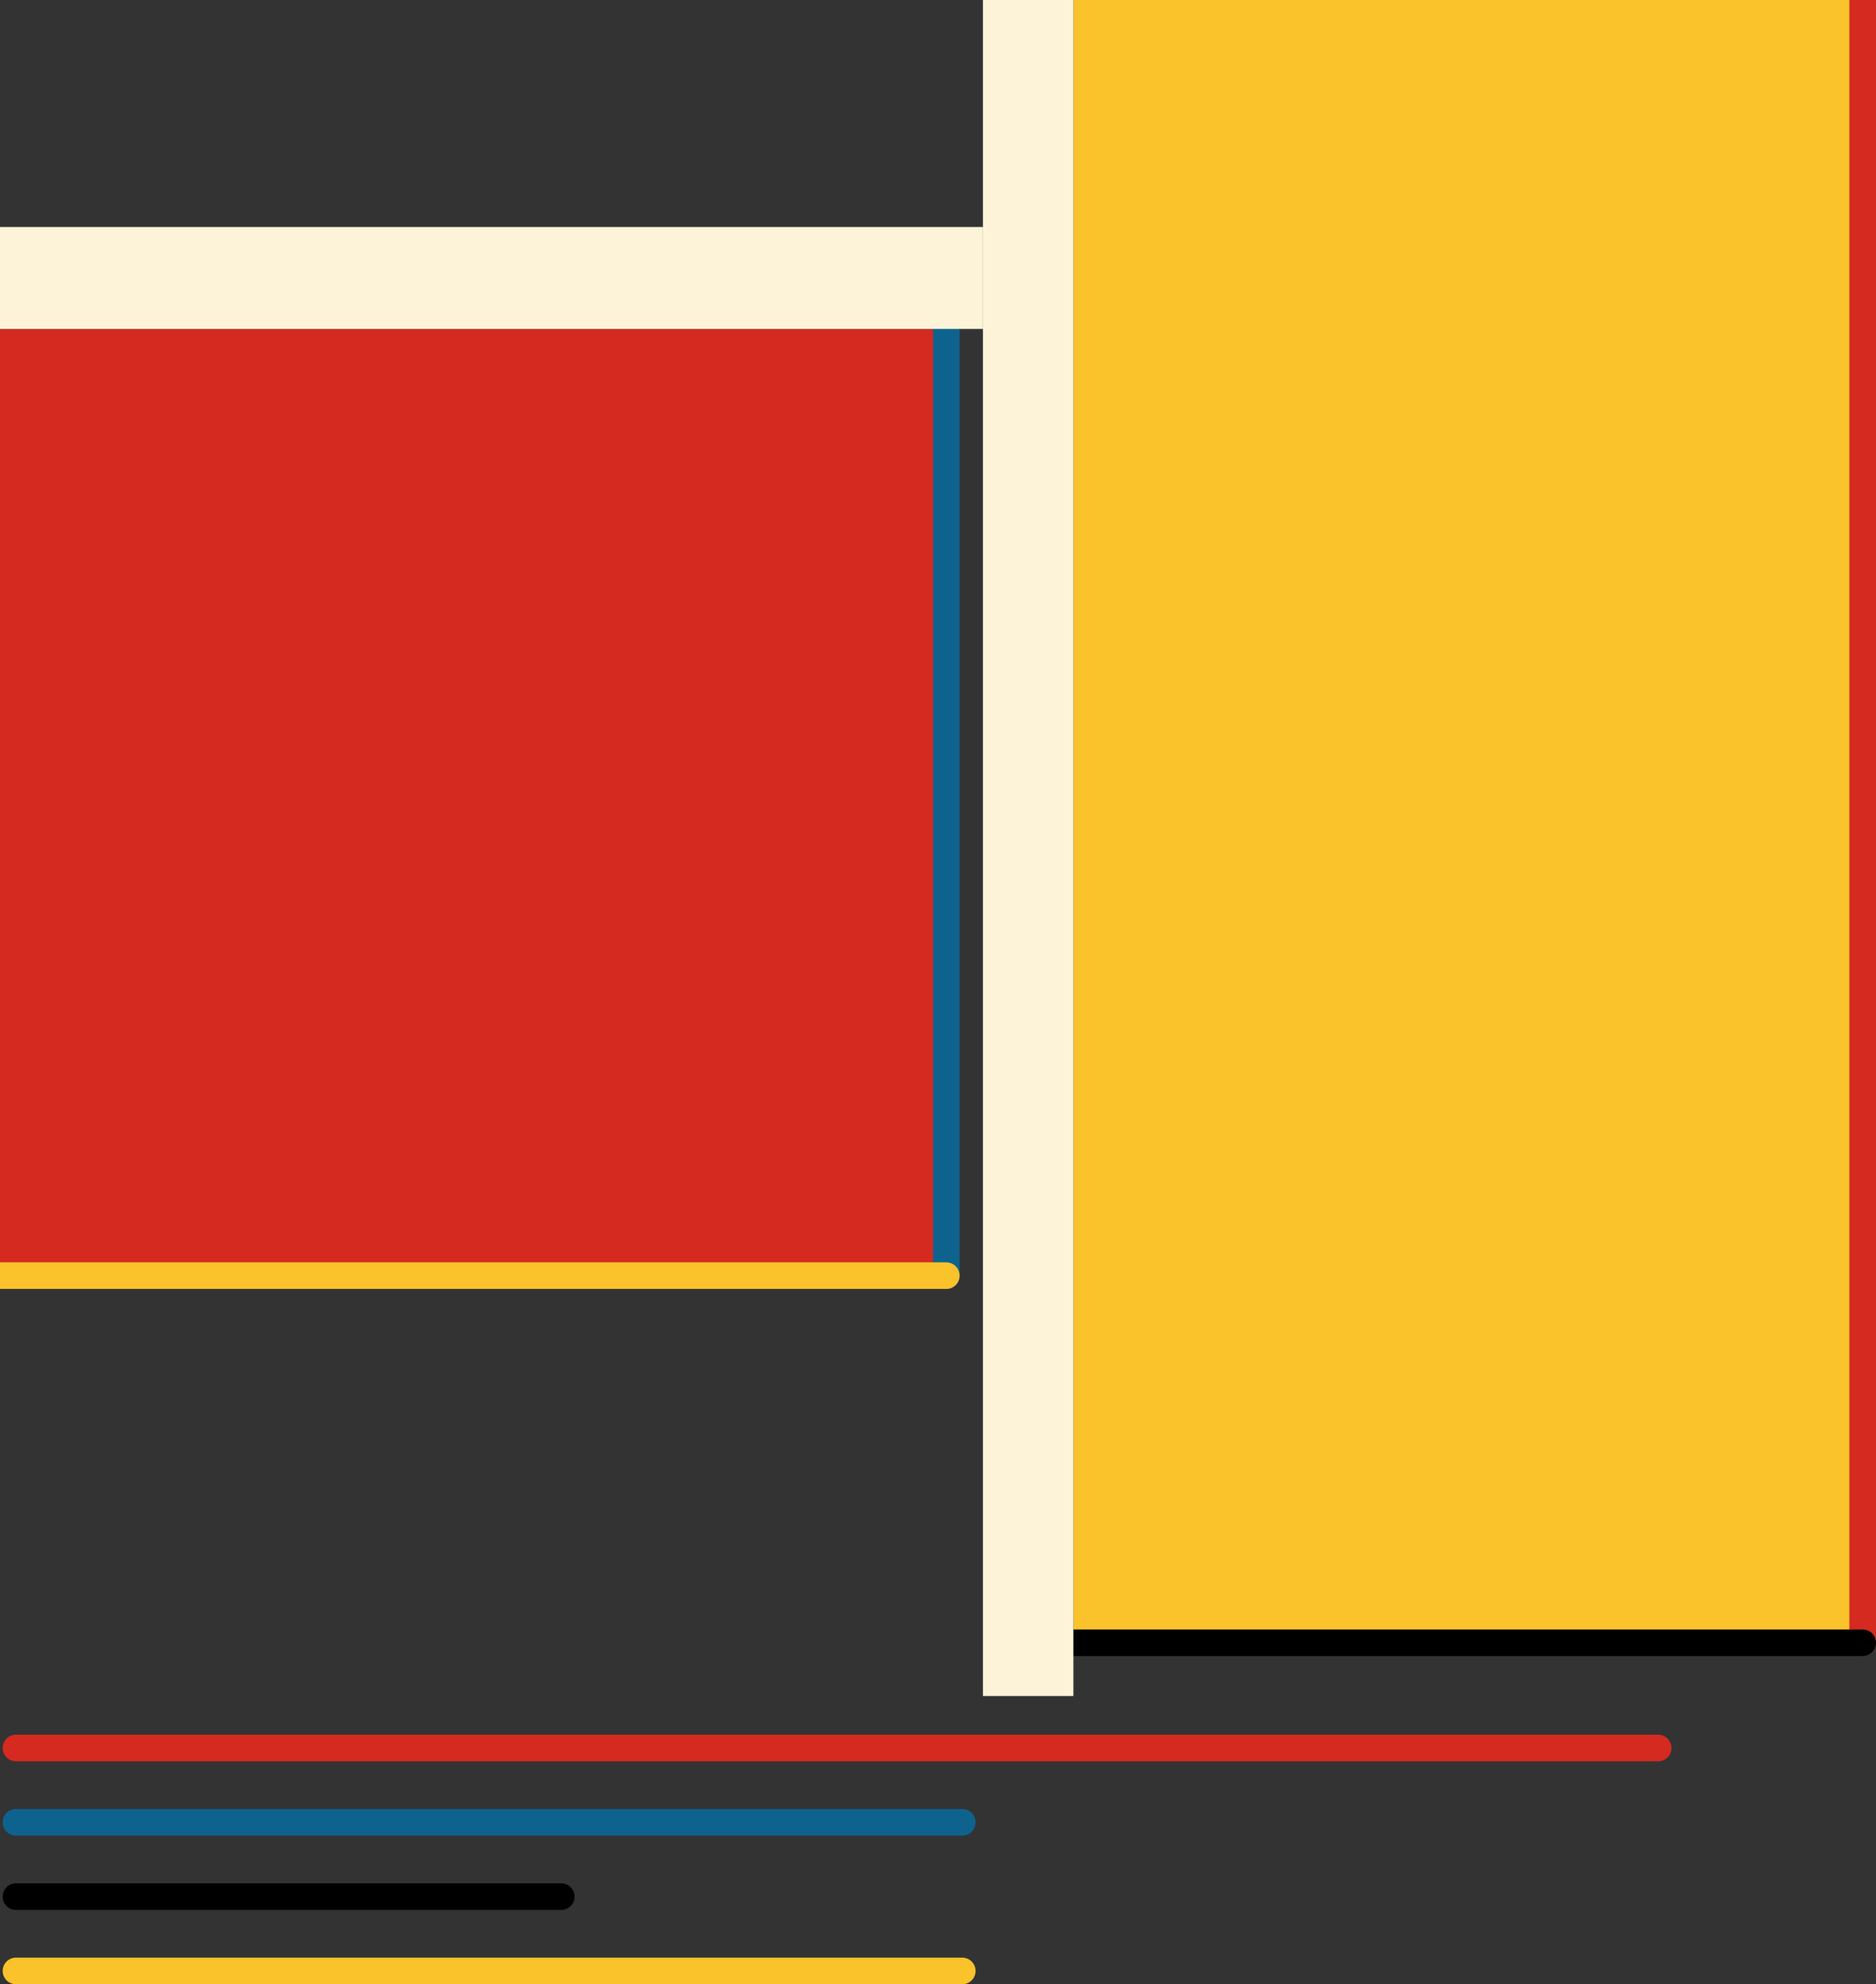 <svg xmlns="http://www.w3.org/2000/svg" viewBox="0 0 352.5 372.71" preserveAspectRatio="xMidYMid meet" role="img">
  <rect x="0" y="0" width="352.5" height="372.71" fill="#333333" stroke="none"/>
  <title>Proposition 17 figure</title>
  <rect class="fill-red" data-name="rect-red" y="61.8" width="177.81" height="177.81" style="fill:#d42a20;fill-opacity:1;stroke-opacity:0;"/>
  <line class="stroke-blue" data-name="line-blue-top" x1="177.81" y1="61.8" x2="177.81" y2="239.61" style="stroke:#0e638e;stroke-width:5;stroke-opacity:1;stroke-linecap:round;stroke-linejoin:round;fill-opacity:0;"/>
  <line class="stroke-yellow" data-name="line-yellow-top" x1="177.81" y1="239.61" x2="0" y2="239.61" style="stroke:#fac22b;stroke-width:5;stroke-opacity:1;stroke-linecap:round;stroke-linejoin:round;fill-opacity:0;"/>
  <rect class="fill-yellow" data-name="rect-yellow" x="201.69" width="148.31" height="308.57" style="fill:#fac22b;fill-opacity:1;stroke-opacity:0;"/>
  <line class="stroke-red" data-name="line-red-top" x1="350" y1="0" x2="350" y2="308.57" style="stroke:#d42a20;stroke-width:5;stroke-opacity:1;stroke-linecap:round;stroke-linejoin:round;fill-opacity:0;"/>
  <line class="stroke-black" data-name="line-black-top" x1="350" y1="308.57" x2="201.69" y2="308.57" style="stroke:#000000;stroke-width:5;stroke-opacity:1;stroke-linecap:round;stroke-linejoin:round;fill-opacity:0;"/>
  <line class="stroke-blue" data-name="line-blue-bottom" x1="180.81" y1="342.29" x2="3" y2="342.29" style="stroke:#0e638e;stroke-width:5;stroke-opacity:1;stroke-linecap:round;stroke-linejoin:round;fill-opacity:0;"/>
  <line class="stroke-black" data-name="line-black-bottom" x1="105.46" y1="356.25" x2="3" y2="356.25" style="stroke:#000000;stroke-width:5;stroke-opacity:1;stroke-linecap:round;stroke-linejoin:round;fill-opacity:0;"/>
  <line class="stroke-red" data-name="line-red-bottom" x1="311.57" y1="328.33" x2="3" y2="328.33" style="stroke:#d42a20;stroke-width:5;stroke-opacity:1;stroke-linecap:round;stroke-linejoin:round;fill-opacity:0;"/>
  <line class="stroke-yellow" data-name="line-yellow-bottom" x1="180.81" y1="370.21" x2="3" y2="370.21" style="stroke:#fac22b;stroke-width:5;stroke-opacity:1;stroke-linecap:round;stroke-linejoin:round;fill-opacity:0;"/>
  <rect class="fill-trans ignore" data-name="mask" y="42.64" width="184.69" height="19.15" style="fill:#fcf3d9;fill-opacity:1;stroke-opacity:0;"/>
  <rect class="fill-trans ignore" data-name="mask" x="184.69" width="17" height="318.57" style="fill:#fcf3d9;fill-opacity:1;stroke-opacity:0;"/>
</svg>
